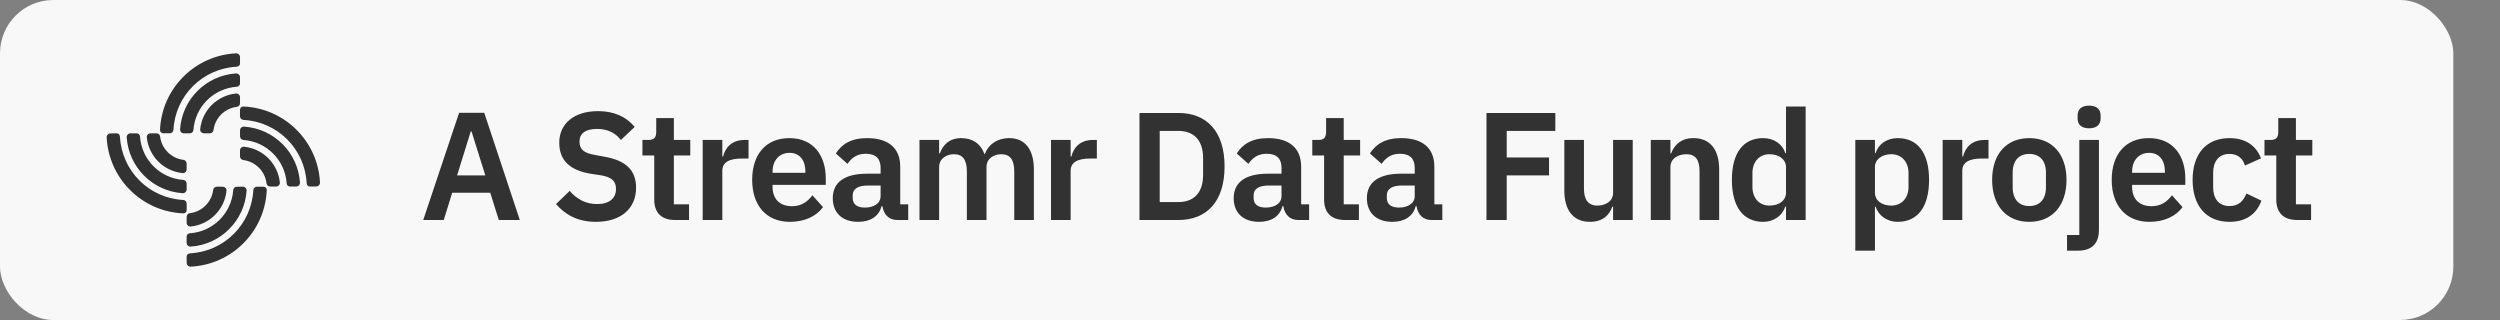 <svg width="375" height="48" viewBox="0 0 375 48" fill="none" xmlns="http://www.w3.org/2000/svg">
<rect x="0" y="0" width="375" height="48" fill="#808080" stroke="none"/>
<rect width="368" height="48" rx="8" fill="#F8F8F8"/>
<path d="M36.002 9.485V8.568C36.002 8.413 35.94 8.265 35.828 8.158C35.717 8.051 35.566 7.994 35.412 8C29.204 8.307 24.255 13.296 24 19.503C24 19.637 24.055 19.766 24.152 19.859C24.249 19.952 24.381 20.001 24.515 19.994H25.461C25.753 19.997 25.997 19.771 26.016 19.48C26.284 14.364 30.373 10.277 35.492 10.009C35.881 9.96 36.006 9.746 36.006 9.487L36.002 9.485ZM27.569 20.004H28.466C28.753 20.005 28.993 19.784 29.015 19.497C29.263 16.011 32.048 13.242 35.537 13.012C35.811 12.993 36.019 12.757 36.002 12.483V11.569C35.999 11.416 35.934 11.271 35.822 11.166C35.709 11.062 35.559 11.007 35.406 11.015C30.899 11.313 27.308 14.901 27.009 19.406C27.001 19.559 27.056 19.709 27.16 19.821C27.265 19.933 27.41 19.999 27.563 20.002L27.569 20.004ZM36.002 14.582V15.499C36 15.773 35.791 16.002 35.518 16.029C33.696 16.252 32.258 17.684 32.029 19.505C31.994 19.785 31.759 19.997 31.476 20.002H30.684C30.252 20.002 29.993 19.722 30.025 19.399C30.313 16.559 32.56 14.314 35.401 14.028C35.556 14.014 35.709 14.067 35.824 14.172C35.938 14.278 36.003 14.426 36.002 14.582ZM46.519 27.981C46.26 27.981 46.046 27.856 45.997 27.466C45.732 22.345 41.636 18.251 36.511 17.988C36.22 17.969 35.994 17.726 35.997 17.434V16.488C35.99 16.354 36.039 16.222 36.132 16.125C36.225 16.028 36.354 15.973 36.489 15.974C42.7 16.227 47.691 21.174 47.999 27.38C48.005 27.532 47.95 27.681 47.845 27.793C47.74 27.904 47.595 27.969 47.442 27.971L46.519 27.981ZM36.002 19.548C36.006 19.395 36.071 19.249 36.184 19.145C36.297 19.04 36.447 18.986 36.6 18.994C41.107 19.293 44.696 22.879 44.996 27.383C45.004 27.537 44.95 27.687 44.845 27.799C44.741 27.912 44.595 27.978 44.441 27.981H43.528C43.251 27.997 43.014 27.786 42.998 27.51C42.766 24.024 39.997 21.244 36.511 20.995C36.225 20.973 36.004 20.734 36.004 20.446L36.002 19.548ZM41.425 27.979H40.506C40.231 27.977 40.003 27.768 39.976 27.495C39.753 25.673 38.319 24.236 36.496 24.008C36.216 23.973 36.004 23.738 35.999 23.455V22.563C35.998 22.407 36.063 22.258 36.178 22.152C36.293 22.047 36.447 21.995 36.602 22.009C39.443 22.295 41.69 24.54 41.978 27.38C41.991 27.535 41.939 27.688 41.833 27.802C41.728 27.917 41.579 27.982 41.423 27.981L41.425 27.979ZM17.474 20C17.734 20 17.948 20.125 17.997 20.515C18.262 25.639 22.361 29.732 27.488 29.993C27.779 30.012 28.005 30.255 28.002 30.547V31.493C28.009 31.627 27.96 31.759 27.867 31.856C27.774 31.953 27.645 32.008 27.511 32.007C21.299 31.754 16.308 26.807 16 20.602C15.994 20.449 16.049 20.3 16.154 20.188C16.259 20.077 16.404 20.012 16.557 20.009L17.474 20ZM27.997 28.425C27.993 28.579 27.928 28.724 27.815 28.829C27.703 28.933 27.552 28.988 27.399 28.98C22.895 28.68 19.308 25.097 19.005 20.596C18.997 20.442 19.051 20.292 19.156 20.18C19.26 20.067 19.406 20.002 19.56 19.998H20.474C20.75 19.982 20.987 20.193 21.003 20.469C21.234 23.955 24.002 26.736 27.488 26.986C27.774 27.008 27.996 27.247 27.995 27.535L27.997 28.425ZM22.568 20H23.486C23.76 20.003 23.989 20.211 24.016 20.484C24.239 22.306 25.673 23.743 27.495 23.972C27.776 24.006 27.988 24.242 27.993 24.524V25.418C27.992 25.573 27.927 25.719 27.813 25.823C27.699 25.927 27.547 25.979 27.393 25.967C24.552 25.68 22.305 23.435 22.018 20.596C22.006 20.442 22.059 20.291 22.163 20.178C22.268 20.065 22.414 20.001 22.568 20ZM27.995 38.52C27.995 38.261 28.12 38.048 28.509 37.999C33.634 37.735 37.73 33.642 37.995 28.52C38.014 28.229 38.257 28.003 38.549 28.006H39.495C39.63 27.999 39.761 28.048 39.858 28.141C39.956 28.234 40.011 28.363 40.01 28.497C39.755 34.705 34.805 39.694 28.597 39.999C28.444 40.006 28.295 39.951 28.183 39.846C28.072 39.742 28.007 39.596 28.004 39.443L27.995 38.52ZM36.432 28.004C36.586 28.007 36.731 28.073 36.836 28.185C36.94 28.298 36.995 28.448 36.986 28.601C36.686 33.105 33.097 36.692 28.591 36.991C28.437 36.999 28.287 36.944 28.174 36.84C28.062 36.736 27.996 36.59 27.993 36.437V35.523C27.977 35.247 28.188 35.01 28.464 34.993C31.951 34.763 34.734 31.997 34.984 28.512C35.006 28.226 35.246 28.005 35.533 28.006L36.432 28.004ZM27.999 33.424V32.507C28.001 32.232 28.21 32.004 28.483 31.977C30.305 31.754 31.743 30.322 31.972 28.501C32.007 28.221 32.242 28.009 32.525 28.004H33.318C33.749 28.004 34.008 28.284 33.976 28.607C33.688 31.446 31.441 33.691 28.6 33.978C28.445 33.991 28.292 33.939 28.177 33.833C28.063 33.728 27.998 33.579 27.999 33.424ZM27.999 38.52C27.999 38.261 28.123 38.048 28.513 37.999C33.638 37.735 37.734 33.642 37.999 28.52C38.018 28.229 38.261 28.003 38.553 28.006H39.499C39.634 27.999 39.765 28.048 39.862 28.141C39.96 28.234 40.014 28.363 40.014 28.497C39.759 34.705 34.809 39.694 28.6 39.999C28.448 40.006 28.299 39.951 28.187 39.846C28.076 39.742 28.011 39.596 28.008 39.443L27.999 38.52ZM36.436 28.004C36.589 28.007 36.735 28.073 36.84 28.185C36.944 28.298 36.998 28.448 36.99 28.601C36.69 33.105 33.101 36.692 28.595 36.991C28.441 36.999 28.291 36.944 28.178 36.84C28.066 36.736 28 36.59 27.997 36.437V35.523C27.981 35.247 28.192 35.01 28.468 34.993C31.955 34.763 34.738 31.997 34.988 28.512C35.01 28.226 35.249 28.005 35.537 28.006L36.436 28.004ZM27.999 33.424V32.507C28.001 32.232 28.21 32.004 28.483 31.977C30.305 31.754 31.743 30.322 31.972 28.501C32.007 28.221 32.242 28.009 32.525 28.004H33.318C33.749 28.004 34.008 28.284 33.976 28.607C33.688 31.446 31.441 33.691 28.6 33.978C28.445 33.991 28.292 33.939 28.177 33.833C28.063 33.728 27.998 33.579 27.999 33.424Z" fill="#323232"/>
<path d="M77.973 33L72.637 16.923H68.865L63.483 33H66.565L67.83 28.906H73.534L74.822 33H77.973ZM72.798 26.307H68.566L70.613 19.706H70.728L72.798 26.307ZM89.386 33.276C93.227 33.276 95.412 31.206 95.412 28.17C95.412 25.525 93.894 24.076 90.651 23.501L89.156 23.225C87.615 22.949 86.925 22.443 86.925 21.224C86.925 20.028 87.822 19.338 89.547 19.338C91.249 19.338 92.353 20.005 93.135 20.994L95.205 19.039C93.917 17.498 92.123 16.67 89.708 16.67C86.12 16.67 83.889 18.533 83.889 21.408C83.889 24.03 85.453 25.571 88.696 26.077L90.214 26.307C91.893 26.606 92.399 27.273 92.399 28.354C92.399 29.711 91.433 30.608 89.57 30.608C87.914 30.608 86.557 29.918 85.453 28.63L83.406 30.608C84.763 32.195 86.649 33.276 89.386 33.276ZM103.356 33V30.654H101.079V23.317H103.54V20.994H101.079V17.705H98.434V19.752C98.434 20.58 98.158 20.994 97.284 20.994H96.364V23.317H98.135V29.941C98.135 31.896 99.216 33 101.24 33H103.356ZM108.348 33V25.64C108.348 24.329 109.383 23.777 111.361 23.777H112.281V20.994H111.637C109.728 20.994 108.762 22.213 108.463 23.478H108.348V20.994H105.404V33H108.348ZM118.484 33.276C120.715 33.276 122.463 32.425 123.452 31.068L121.865 29.297C121.129 30.24 120.255 30.93 118.806 30.93C116.874 30.93 115.885 29.757 115.885 28.032V27.733H123.866V26.767C123.866 23.478 122.141 20.718 118.392 20.718C114.873 20.718 112.826 23.179 112.826 26.974C112.826 30.815 114.942 33.276 118.484 33.276ZM118.438 22.926C119.956 22.926 120.807 24.053 120.807 25.709V25.916H115.885V25.732C115.885 24.076 116.897 22.926 118.438 22.926ZM128.733 33.276C130.527 33.276 131.838 32.471 132.229 30.93H132.367C132.551 32.172 133.333 33 134.598 33H136.231V30.654H135.035V24.996C135.035 22.259 133.31 20.718 130.067 20.718C127.652 20.718 126.249 21.638 125.375 23.018L127.123 24.582C127.698 23.754 128.48 23.064 129.86 23.064C131.424 23.064 132.091 23.846 132.091 25.18V26.054H130.044C126.778 26.054 124.915 27.273 124.915 29.734C124.915 31.873 126.295 33.276 128.733 33.276ZM129.722 31.137C128.572 31.137 127.905 30.654 127.905 29.688V29.297C127.905 28.354 128.664 27.825 130.205 27.825H132.091V29.412C132.091 30.539 131.033 31.137 129.722 31.137ZM140.868 33V25.065C140.868 23.777 141.972 23.133 143.099 23.133C144.41 23.133 145.031 23.984 145.031 25.709V33H147.975V25.065C147.975 23.777 149.056 23.133 150.206 23.133C151.517 23.133 152.138 23.984 152.138 25.709V33H155.082V25.41C155.082 22.42 153.748 20.718 151.402 20.718C149.493 20.718 148.159 21.799 147.722 23.133H147.676C147.101 21.523 145.836 20.718 144.203 20.718C142.409 20.718 141.443 21.73 140.983 22.995H140.868V20.994H137.924V33H140.868ZM160.595 33V25.64C160.595 24.329 161.63 23.777 163.608 23.777H164.528V20.994H163.884C161.975 20.994 161.009 22.213 160.71 23.478H160.595V20.994H157.651V33H160.595ZM170.92 33H176.762C180.948 33 183.685 30.309 183.685 24.973C183.685 19.637 180.948 16.946 176.762 16.946H170.92V33ZM173.956 30.309V19.637H176.762C179.016 19.637 180.465 20.971 180.465 23.708V26.238C180.465 28.975 179.016 30.309 176.762 30.309H173.956ZM188.87 33.276C190.664 33.276 191.975 32.471 192.366 30.93H192.504C192.688 32.172 193.47 33 194.735 33H196.368V30.654H195.172V24.996C195.172 22.259 193.447 20.718 190.204 20.718C187.789 20.718 186.386 21.638 185.512 23.018L187.26 24.582C187.835 23.754 188.617 23.064 189.997 23.064C191.561 23.064 192.228 23.846 192.228 25.18V26.054H190.181C186.915 26.054 185.052 27.273 185.052 29.734C185.052 31.873 186.432 33.276 188.87 33.276ZM189.859 31.137C188.709 31.137 188.042 30.654 188.042 29.688V29.297C188.042 28.354 188.801 27.825 190.342 27.825H192.228V29.412C192.228 30.539 191.17 31.137 189.859 31.137ZM203.836 33V30.654H201.559V23.317H204.02V20.994H201.559V17.705H198.914V19.752C198.914 20.58 198.638 20.994 197.764 20.994H196.844V23.317H198.615V29.941C198.615 31.896 199.696 33 201.72 33H203.836ZM208.85 33.276C210.644 33.276 211.955 32.471 212.346 30.93H212.484C212.668 32.172 213.45 33 214.715 33H216.348V30.654H215.152V24.996C215.152 22.259 213.427 20.718 210.184 20.718C207.769 20.718 206.366 21.638 205.492 23.018L207.24 24.582C207.815 23.754 208.597 23.064 209.977 23.064C211.541 23.064 212.208 23.846 212.208 25.18V26.054H210.161C206.895 26.054 205.032 27.273 205.032 29.734C205.032 31.873 206.412 33.276 208.85 33.276ZM209.839 31.137C208.689 31.137 208.022 30.654 208.022 29.688V29.297C208.022 28.354 208.781 27.825 210.322 27.825H212.208V29.412C212.208 30.539 211.15 31.137 209.839 31.137ZM226.007 33V26.307H232.355V23.616H226.007V19.637H233.298V16.946H222.971V33H226.007ZM241.963 33H244.907V20.994H241.963V28.929C241.963 30.217 240.79 30.838 239.617 30.838C238.214 30.838 237.593 29.941 237.593 28.285V20.994H234.649V28.584C234.649 31.574 236.029 33.276 238.49 33.276C240.468 33.276 241.434 32.195 241.848 30.999H241.963V33ZM250.562 33V25.065C250.562 23.777 251.735 23.133 252.954 23.133C254.357 23.133 254.932 24.007 254.932 25.709V33H257.876V25.41C257.876 22.42 256.496 20.718 254.035 20.718C252.172 20.718 251.16 21.707 250.677 22.995H250.562V20.994H247.618V33H250.562ZM267.902 33H270.846V15.98H267.902V22.972H267.787C267.373 21.592 266.062 20.718 264.475 20.718C261.462 20.718 259.783 22.972 259.783 26.974C259.783 30.999 261.462 33.276 264.475 33.276C266.062 33.276 267.35 32.356 267.787 30.999H267.902V33ZM265.418 30.838C263.9 30.838 262.865 29.734 262.865 28.032V25.962C262.865 24.26 263.9 23.133 265.418 23.133C266.821 23.133 267.902 23.892 267.902 25.065V28.883C267.902 30.125 266.821 30.838 265.418 30.838ZM278.297 37.6H281.241V30.999H281.333C281.793 32.356 283.058 33.276 284.645 33.276C287.681 33.276 289.36 30.999 289.36 26.974C289.36 22.972 287.681 20.718 284.645 20.718C283.058 20.718 281.77 21.592 281.333 22.972H281.241V20.994H278.297V37.6ZM283.702 30.838C282.299 30.838 281.241 30.125 281.241 28.883V25.065C281.241 23.892 282.299 23.133 283.702 23.133C285.22 23.133 286.278 24.26 286.278 25.962V28.032C286.278 29.734 285.22 30.838 283.702 30.838ZM294.342 33V25.64C294.342 24.329 295.377 23.777 297.355 23.777H298.275V20.994H297.631C295.722 20.994 294.756 22.213 294.457 23.478H294.342V20.994H291.398V33H294.342ZM304.386 33.276C307.836 33.276 309.975 30.838 309.975 26.974C309.975 23.133 307.836 20.718 304.386 20.718C300.959 20.718 298.82 23.133 298.82 26.974C298.82 30.838 300.959 33.276 304.386 33.276ZM304.386 30.907C302.868 30.907 301.902 29.918 301.902 28.101V25.87C301.902 24.076 302.868 23.087 304.386 23.087C305.927 23.087 306.893 24.076 306.893 25.87V28.101C306.893 29.918 305.927 30.907 304.386 30.907ZM311.895 35.254H310.055V37.6H311.665C313.873 37.6 314.839 36.45 314.839 34.449V20.994H311.895V35.254ZM313.367 19.246C314.563 19.246 315.092 18.625 315.092 17.774V17.314C315.092 16.463 314.563 15.842 313.367 15.842C312.148 15.842 311.642 16.463 311.642 17.314V17.774C311.642 18.625 312.148 19.246 313.367 19.246ZM322.414 33.276C324.645 33.276 326.393 32.425 327.382 31.068L325.795 29.297C325.059 30.24 324.185 30.93 322.736 30.93C320.804 30.93 319.815 29.757 319.815 28.032V27.733H327.796V26.767C327.796 23.478 326.071 20.718 322.322 20.718C318.803 20.718 316.756 23.179 316.756 26.974C316.756 30.815 318.872 33.276 322.414 33.276ZM322.368 22.926C323.886 22.926 324.737 24.053 324.737 25.709V25.916H319.815V25.732C319.815 24.076 320.827 22.926 322.368 22.926ZM334.434 33.276C336.757 33.276 338.436 32.218 339.218 30.102L336.964 29.021C336.527 30.102 335.837 30.907 334.434 30.907C332.801 30.907 331.973 29.78 331.973 28.101V25.916C331.973 24.237 332.801 23.087 334.434 23.087C335.699 23.087 336.458 23.823 336.734 24.835L339.149 23.754C338.436 21.868 336.849 20.718 334.434 20.718C330.892 20.718 328.891 23.133 328.891 26.974C328.891 30.838 330.892 33.276 334.434 33.276ZM346.663 33V30.654H344.386V23.317H346.847V20.994H344.386V17.705H341.741V19.752C341.741 20.58 341.465 20.994 340.591 20.994H339.671V23.317H341.442V29.941C341.442 31.896 342.523 33 344.547 33H346.663Z" fill="#323232"/>
</svg>

